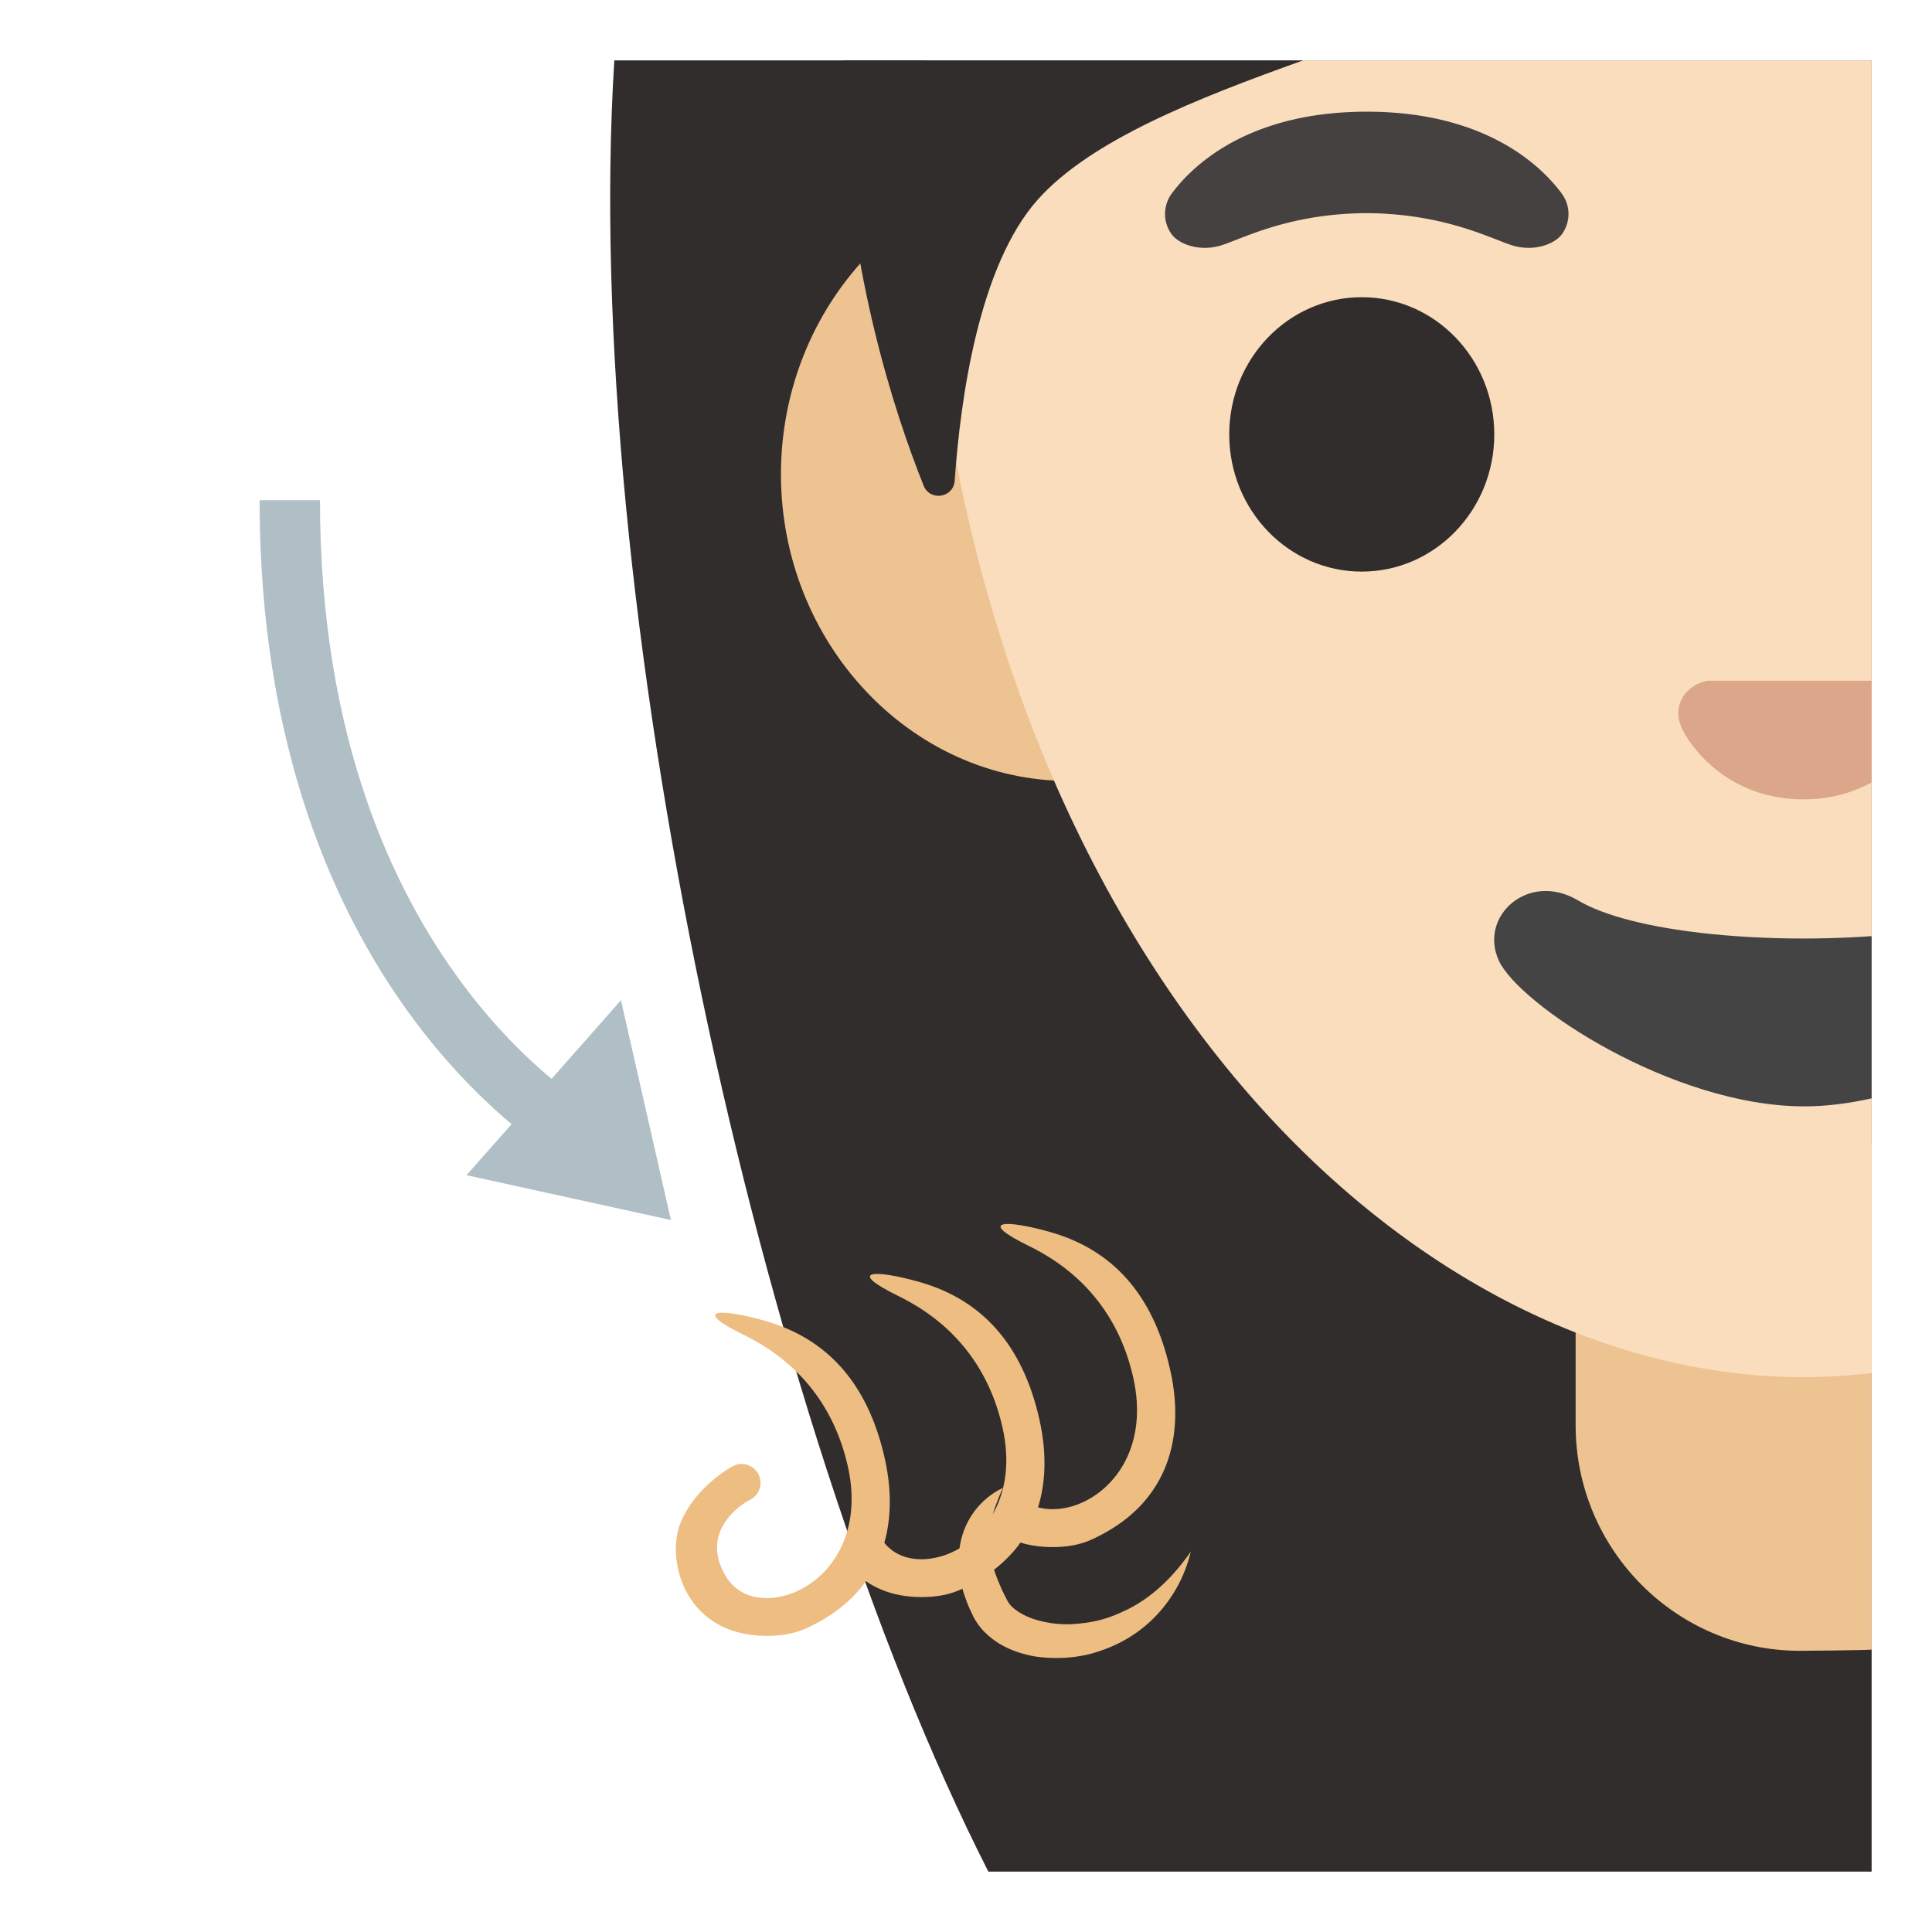 <svg xmlns="http://www.w3.org/2000/svg" width="3em" height="3em" viewBox="0 0 128 128"><path fill="#312D2D" d="M46.71 4H40.7c-2.23 35.59 9.41 89.72 24.78 120H124V4z"/><radialGradient id="" cx="116.003" cy="77.886" r="78.65" gradientTransform="matrix(.98 -.202 -.414 -2.013 34.66 230.286)" gradientUnits="userSpaceOnUse"><stop offset=".718" stop-color="#454140" stop-opacity="0"/><stop offset="1" stop-color="#454140"/></radialGradient><path fill="url(#)" d="M46.71 4H40.7c-2.23 35.59 9.41 89.72 24.78 120H124V4z"/><linearGradient id="" x1="85.396" x2="85.396" y1="33.61" y2="6.044" gradientTransform="matrix(1 0 0 -1 0 128)" gradientUnits="userSpaceOnUse"><stop offset="0" stop-color="#651FFF"/><stop offset=".705" stop-color="#5914F2"/><stop offset="1" stop-color="#530EEB"/></linearGradient><path fill="url(#)" d="M121.39 95.11c-19.84 0-59.38 10.01-74.61 28.89H124V95.13c-.87-.01-1.74-.02-2.61-.02"/><path fill="#EDC391" d="M104.39 75.85v18.58c0 8.24 6.67 14.94 14.86 14.94c0 0 4.27-.03 4.75-.08V75.85zm16.5-64.75H70.82c-10.49 0-19.08 9.15-19.08 20.32s8.59 20.32 19.08 20.32h50.06V11.1z"/><path fill="#F9DDBD" d="M61.29 11.85c.66 22.24 7.37 42.68 18.9 57.54c10.77 13.89 25.09 21.85 39.3 21.85c1.51 0 3.01-.1 4.51-.27V4H61.37c-.13 2.56-.16 5.18-.08 7.85"/><path fill="#444" d="M104.54 59.65c-3.26-1.94-6.59 1.03-5.24 3.99c1.33 2.91 11.48 9.66 20.25 9.66c1.46 0 2.96-.2 4.45-.53V62.02c-7.33.53-15.92-.26-19.46-2.37"/><path fill="#DBA689" d="M113.19 45.1c-.19.02-.39.07-.57.15c-1.14.46-1.77 1.65-1.23 2.91s3.05 4.8 8.1 4.8c1.83 0 3.32-.47 4.51-1.12V45.1z"/><ellipse cx="90.22" cy="28.78" fill="#312D2D" rx="8.78" ry="9.09"/><path fill="#454140" d="M103.43 12.77c-1.65-2.19-5.47-5.37-12.88-5.37s-11.23 3.18-12.88 5.37a2.29 2.29 0 0 0-.04 2.76c.47.63 1.85 1.21 3.39.69c1.53-.52 4.52-2.07 9.53-2.1c5.01.04 8 1.58 9.53 2.1s2.92-.06 3.39-.69c.51-.68.69-1.8-.04-2.76"/><path fill="#312D2D" d="M55.89 4c-.08 1.18-.1 2.27-.05 3.25c.49 10.99 3.37 19.96 5.35 24.92c.42 1.06 1.98.82 2.06-.32c.38-5.4 1.59-14.23 5.5-18.62C72.25 9.3 79.26 6.53 86.34 4z"/><linearGradient id="" x1="75.227" x2="88.212" y1="16.389" y2="10.353" gradientTransform="matrix(1 0 0 -1 0 128)" gradientUnits="userSpaceOnUse"><stop offset=".197" stop-color="#262626"/><stop offset="1" stop-color="#262626" stop-opacity="0"/></linearGradient><path fill="url(#)" d="M95.93 98.57c-14.56 4.01-28.72 7.54-39.97 16.58c-1.02 3.15-2.06 6.36-2.85 8.85h29.32z" opacity=".35"/><linearGradient id="" x1="90.595" x2="97.368" y1="52.209" y2="54.662" gradientTransform="matrix(1 0 0 -1 0 128)" gradientUnits="userSpaceOnUse"><stop offset=".197" stop-color="#262626"/><stop offset="1" stop-color="#262626" stop-opacity="0"/></linearGradient><path fill="url(#)" d="M94.95 69.13c-3.31-5.56-7.46-3.8-9.82-2.62c-2.35 1.18-1.84 6.85-1.84 6.85c4.25 4.67 8.92 8.53 13.85 11.46c-2.7-8.32.17-11.72-2.19-15.69" opacity=".35"/><linearGradient id="" x1="25.386" x2="59.053" y1="12.483" y2="12.483" gradientTransform="matrix(1 0 0 -1 0 128)" gradientUnits="userSpaceOnUse"><stop offset="0" stop-color="#651FFF"/><stop offset=".705" stop-color="#5914F2"/><stop offset="1" stop-color="#530EEB"/></linearGradient><path fill="url(#)" d="M66.76 116.69c-3.4-3.06-25.54-9.18-25.54-9.18c-.83-.33-1.62-.48-2.36-.48c-3.24 0-5.57 2.82-7.18 5.07l-6.3 11.9h42.35c.83-2.78 1.34-5.23-.97-7.31"/><linearGradient id="" x1="90.24" x2="44.473" y1="58.197" y2="14.941" gradientTransform="matrix(1 0 0 -1 0 128)" gradientUnits="userSpaceOnUse"><stop offset=".5" stop-color="#F9DDBD"/><stop offset="1" stop-color="#FFD29C"/></linearGradient><path fill="url(#)" d="M56.12 119.35c14.59.56 19.9-10 20.99-19.97c.63-5.76-.32-11.23-.32-11.23s7.37-3.97 12.69-13.62c1.19-2.17 1.7-5.73-.4-7.87c-2.2-2.24-6.29-2.95-9.98 1.2c-4.42 4.64-6.63 6.89-14.72 10.97c-6.59 3.33-15.88 4.24-22.13 10.24c-12.26 11.77-1.68 29.69 13.87 30.28"/><path fill="#EDBD82" d="M58.61 96.6c-1.12-4.98-3.83-7.91-7.89-9.08c-3-.86-4.99-.82-1.44.92c3.84 1.88 6.05 4.97 6.89 8.71c.99 4.39-1.1 7.37-3.6 8.37c-1.42.57-3.5.63-4.53-1.17c-1.82-3.17 1.59-4.96 1.6-4.96a1.25 1.25 0 1 0-1.01-2.29c-.11.05-2.49 1.31-3.52 3.74c-1.02 2.4.17 7.54 5.71 7.54c.87 0 1.8-.12 2.68-.54c6.56-3.06 5.57-9.2 5.11-11.24"/><path fill="#EDBD82" d="M68.86 94.03c-1.12-4.98-3.83-7.91-7.89-9.08c-3-.86-4.99-.82-1.44.92c3.84 1.88 6.05 4.97 6.89 8.71c.99 4.39-1.1 7.37-3.6 8.37c-1.42.57-3.5.63-4.53-1.17c-.03-.05-.05-.1-.08-.15l-1.6 2.48c.97 1 2.41 1.7 4.45 1.7c.87 0 1.8-.12 2.68-.54c6.57-3.06 5.58-9.2 5.12-11.24"/><path fill="#EDBD82" d="M77.52 90.72c-1.12-4.98-3.83-7.91-7.89-9.08c-3-.86-5-.82-1.44.92c3.84 1.88 6.05 4.97 6.89 8.71c.99 4.39-1.1 7.37-3.6 8.37c-1.14.46-2.69.57-3.8-.33c-.33.64-.81 1.57-1.22 2.4c.86.49 1.94.79 3.27.79c.87 0 1.8-.12 2.68-.54c6.56-3.06 5.58-9.2 5.11-11.24"/><linearGradient id="" x1="64.624" x2="79.098" y1="25.602" y2="25.602" gradientTransform="matrix(1 0 0 -1 0 128)" gradientUnits="userSpaceOnUse"><stop offset=".5" stop-color="#F9DDBD"/><stop offset="1" stop-color="#FFD29C"/></linearGradient><path fill="url(#)" d="M78.22 98.5c1.88 2.95.79 7.36-3.92 9.35c-4.03 1.71-7.22.86-8.68-1.27c-1.97-2.89-1.04-7.18 2.8-9.27s8.04-1.57 9.8 1.19"/><path fill="#EDBD82" d="M78.89 102.8c-.48 2.07-1.74 4.07-3.63 5.39c-.94.66-2.02 1.13-3.16 1.42c-1.14.26-2.34.31-3.55.13c-1.19-.22-2.44-.67-3.44-1.74c-.24-.26-.48-.61-.63-.91c-.12-.26-.25-.52-.36-.79c-.21-.55-.41-1.11-.5-1.71c-.22-1.18-.11-2.5.42-3.6a5.1 5.1 0 0 1 2.4-2.41c-.45 1.02-.8 1.97-.88 2.88c-.09.9.04 1.76.32 2.6c.14.42.31.84.5 1.26c.09.21.21.42.31.63c.08.17.15.25.25.39c.43.48 1.22.88 2.06 1.07c.85.21 1.79.26 2.7.13c.93-.09 1.84-.36 2.7-.77c1.79-.8 3.28-2.22 4.49-3.97"/><path fill="none" stroke="#B0BEC5" stroke-linejoin="round" stroke-miterlimit="10" stroke-width="4" d="M19.2 33.14c0 32.01 19.62 42.4 19.62 42.4"/><path fill="#B0BEC5" d="M41.14 66.27L30.91 77.86l13.54 2.97z"/></svg>